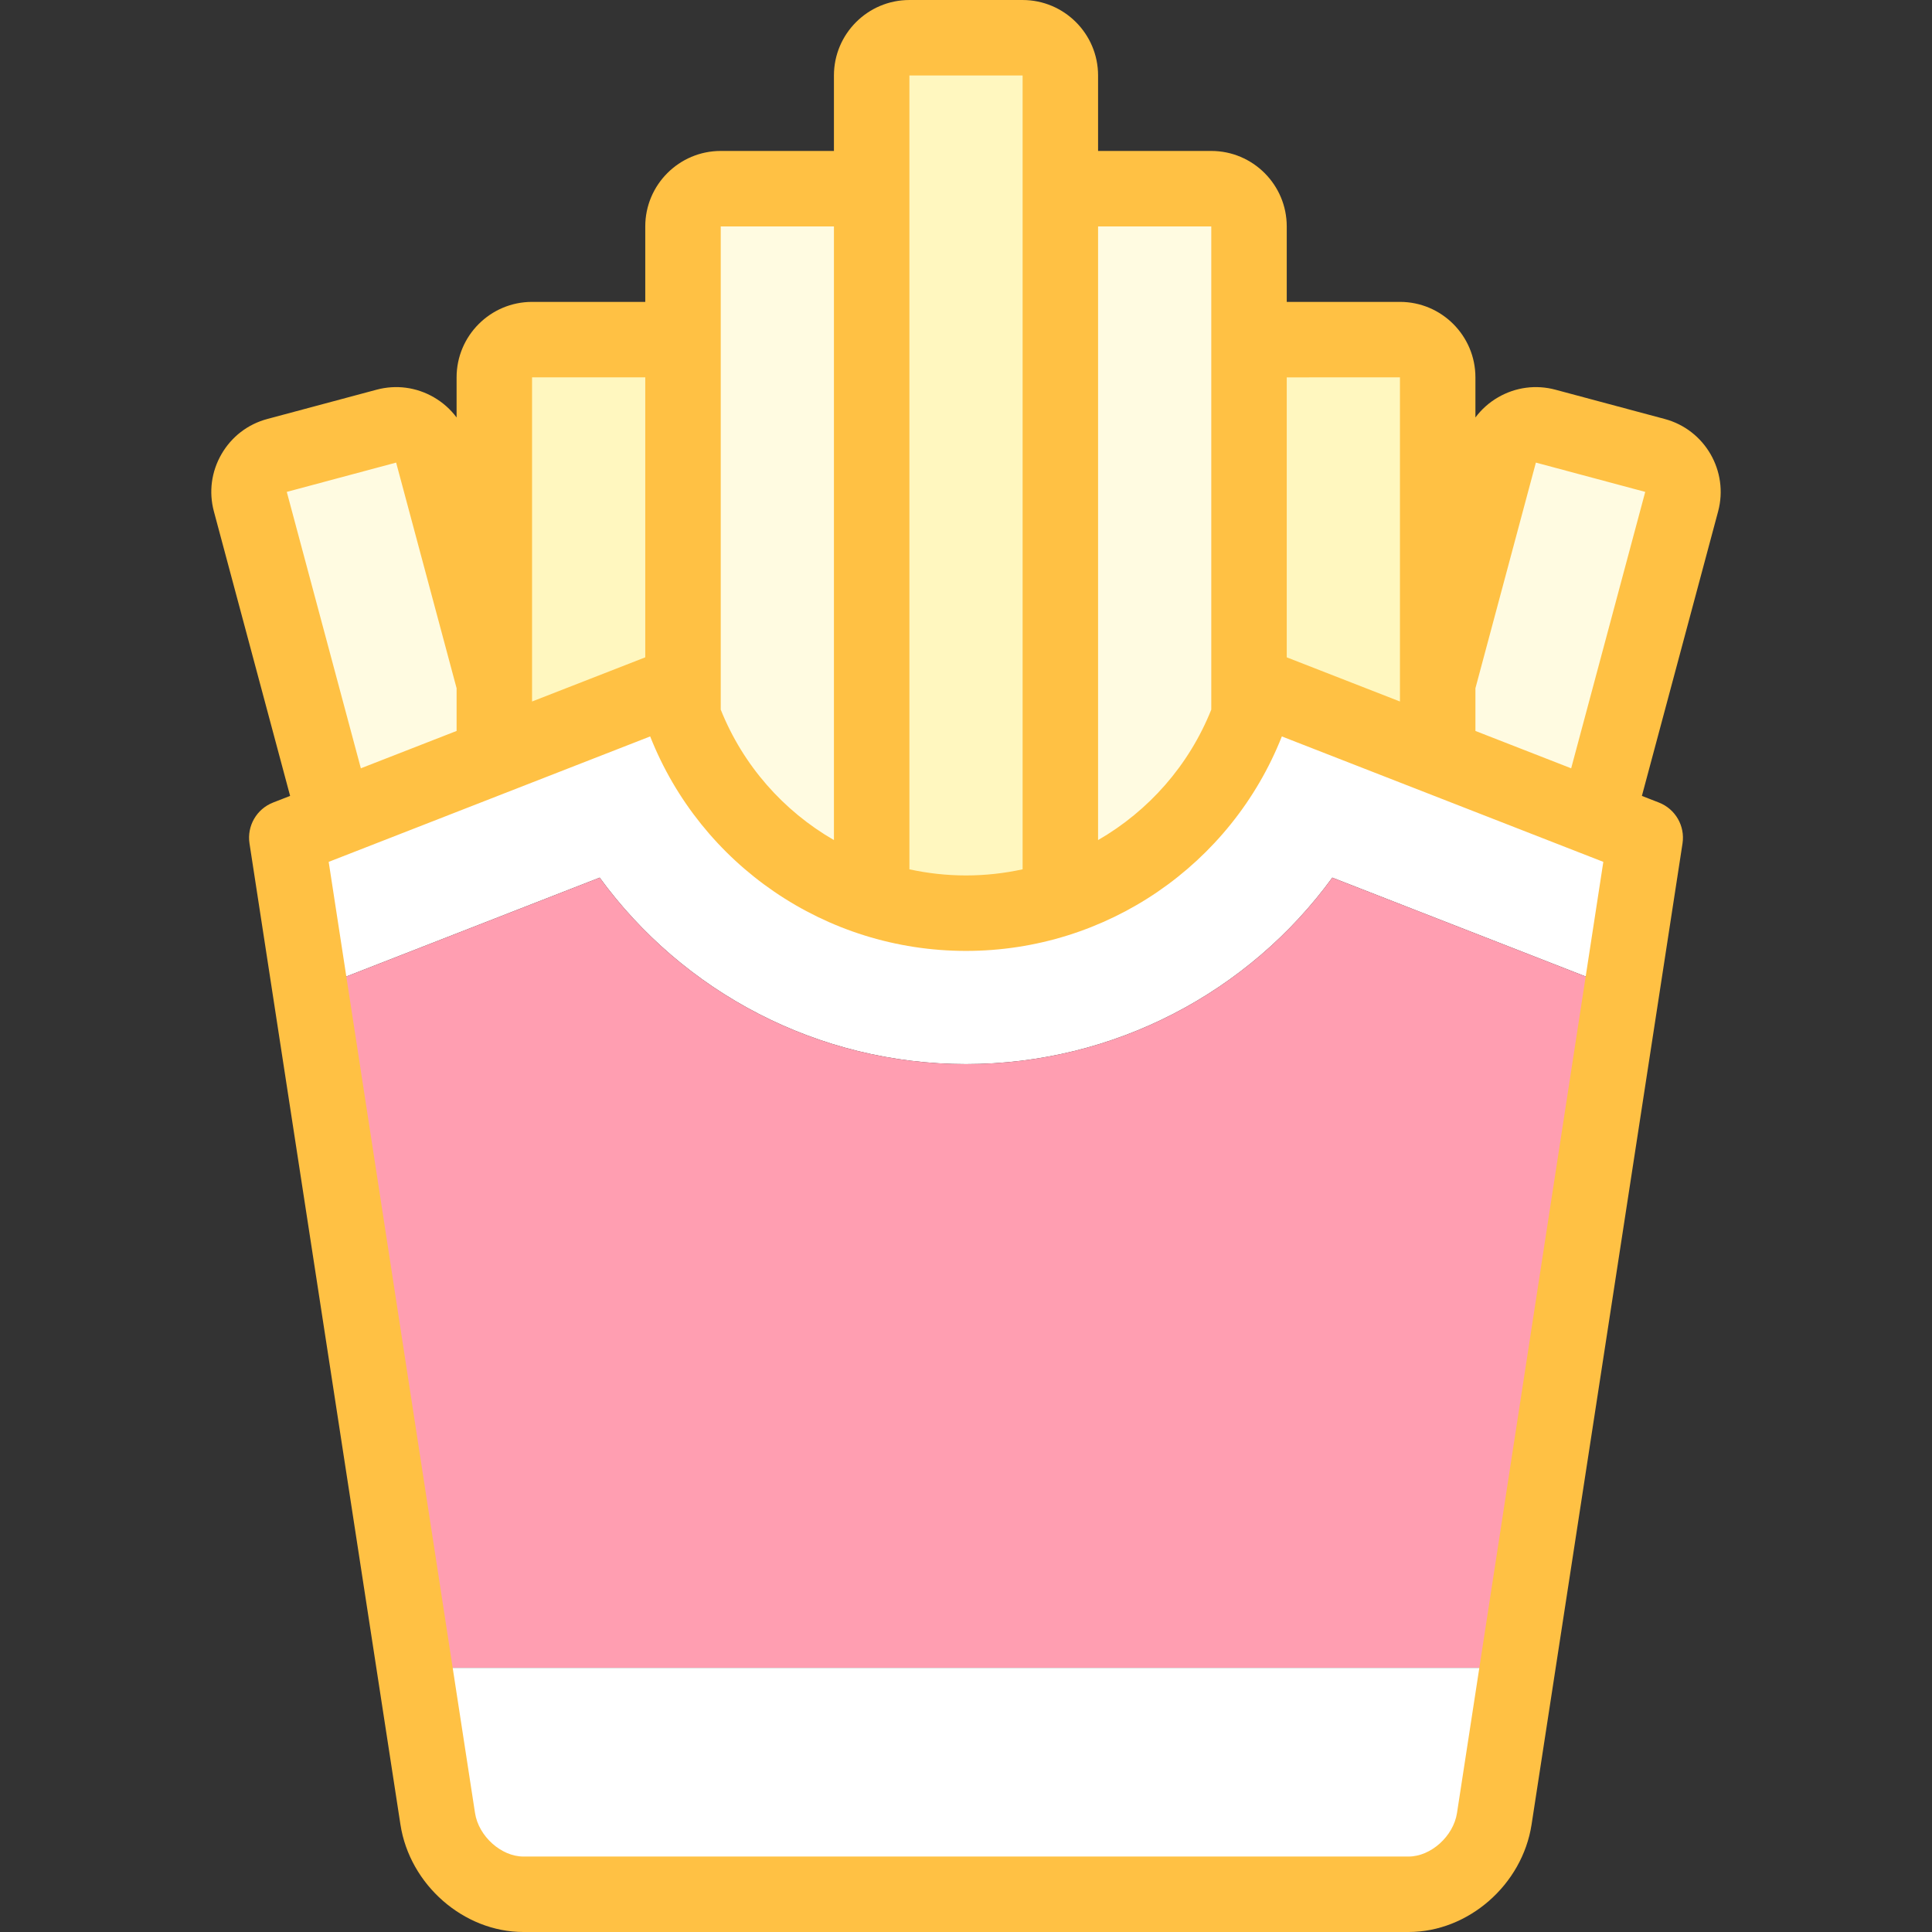<svg id="Layer_1" enable-background="new 0 0 512 512" height="512" viewBox="0 0 512 512" width="512" xmlns="http://www.w3.org/2000/svg"><rect x="0" y="0" width="512" height="512" fill="#333333" stroke="none"/><g><g clip-rule="evenodd" fill-rule="evenodd"><path d="m88.86 216.984 42.142-16.443v-19.466l-16.364-61.072c-1.423-5.313-6.935-8.494-12.246-7.071l-28.979 7.765c-5.312 1.423-8.494 6.934-7.07 12.247z" fill="#fffbe1"/><path d="m131.002 181.075v19.466l47.52-18.541c.693 2.691 1.522 5.327 2.48 7.901v-89.898c0-5.5-4.5-10-9.999-10h-30.001c-5.499 0-9.999 4.499-9.999 10v81.072z" fill="#fff7bf"/><path d="m181.002 100.003v89.898c8.447 22.696 26.902 40.523 50 48.115v-178.015c0-5.5-4.5-10-9.999-10h-30.001c-5.499 0-9.999 4.499-9.999 10v40.002z" fill="#fffbe1"/><path d="m231.002 60.001v178.014c7.865 2.585 16.269 3.984 25 3.984 8.73 0 17.134-1.399 25-3.984v-178.014-40.001c0-5.5-4.5-10-9.999-10h-30.001c-5.499 0-9.999 4.499-9.999 10v40.001z" fill="#fff7bf"/><path d="m281.002 60.001v178.014c23.098-7.592 41.553-25.418 50-48.115v-89.898-40.001c0-5.5-4.5-10-9.999-10h-30.001c-5.501 0-10 4.5-10 10z" fill="#fffbe1"/><path d="m331.001 100.003v89.898c.958-2.574 1.787-5.21 2.479-7.901l47.52 18.541v-19.466-81.072c0-5.5-4.5-10-9.999-10h-30.001c-5.499 0-9.999 4.499-9.999 10z" fill="#fff7bf"/><path d="m397.365 120.003-16.364 61.072v19.466l42.142 16.443 22.518-84.04c1.424-5.313-1.758-10.824-7.07-12.247l-28.979-7.765c-5.312-1.423-10.823 1.758-12.247 7.071z" fill="#fffbe1"/><path d="m423.143 216.984-42.142-16.443-47.52-18.541c-.693 2.691-1.522 5.327-2.479 7.901-8.447 22.696-26.902 40.523-50 48.115-7.866 2.585-16.269 3.984-25 3.984-8.73 0-17.134-1.399-25-3.984-23.098-7.592-41.553-25.418-50-48.115-.958-2.573-1.787-5.209-2.479-7.9l-47.52 18.541-42.143 16.442-12.858 5.017 6.232 40.506 76.693-29.925c22.085 30.325 57.804 49.417 97.075 49.417s74.99-19.092 97.075-49.417l76.693 29.925 6.232-40.506z" fill="#fff"/><path d="m429.769 262.507-76.693-29.925c-22.085 30.325-57.804 49.417-97.075 49.417s-74.99-19.092-97.075-49.417l-76.693 29.925 27.615 179.492h292.304z" fill="#ff9eb1"/><path d="m402.154 441.999h-292.304l6.154 40.001c1.672 10.872 11.705 20 22.7 20h234.596c10.995 0 21.028-9.13 22.7-20z" fill="#fff"/></g><path d="m441.179 111.038-28.979-7.765c-5.149-1.379-10.537-.666-15.171 2.008-2.393 1.382-4.425 3.206-6.028 5.35v-10.629c0-11.028-8.972-20-20-20h-30v-20.001c0-11.028-8.972-20-19.999-20h-30.001v-20.001c0-11.028-8.972-20-19.999-20h-30.001c-11.028 0-20 8.972-20 20v20.001h-30c-11.027 0-19.999 8.972-19.999 20v20.002h-30.001c-11.027 0-19.999 8.972-19.999 20v10.629c-1.604-2.145-3.636-3.969-6.029-5.351-4.634-2.676-10.022-3.388-15.169-2.008l-28.979 7.765c-5.149 1.379-9.458 4.69-12.134 9.324-2.675 4.634-3.388 10.021-2.008 15.17l20.201 75.39-4.516 1.762c-4.364 1.703-6.961 6.207-6.249 10.837l40.001 259.999c2.456 15.971 16.768 28.48 32.583 28.48h234.596c15.815 0 30.128-12.51 32.584-28.479l40.001-259.999c.712-4.63-1.885-9.134-6.249-10.837l-4.515-1.762 20.201-75.392c2.853-10.652-3.491-21.64-14.142-24.493zm-70.178-11.035v85.902l-30-11.705v-74.197zm-50-40.002v128.051c-5.912 14.795-16.614 26.856-30 34.577v-162.628zm-80-40.001h30v210.376c-4.852 1.061-9.872 1.623-15 1.623s-10.148-.562-15-1.623zm-20 39.999v.002 162.627c-13.385-7.721-24.087-19.781-29.999-34.575l-.001-88.037c0-.005.001-.009.001-.013s-.001-.009-.001-.013v-39.989zm-49.999 40.002v.002 74.196l-30 11.706-.001-85.902zm-95.002 30.355 28.979-7.766 16.023 59.8v11.317l-25.373 9.9zm310.116 350.123c-.944 6.138-6.933 11.521-12.816 11.521h-234.597c-5.883 0-11.872-5.383-12.815-11.521l-38.783-252.076 85.197-33.242c13.417 33.956 46.396 56.838 83.699 56.838 37.304 0 70.283-22.882 83.7-56.838l85.196 33.242zm30.259-276.87-25.373-9.9v-11.316l16.022-59.801 28.979 7.765z" fill="#ffc144"/></g></svg>